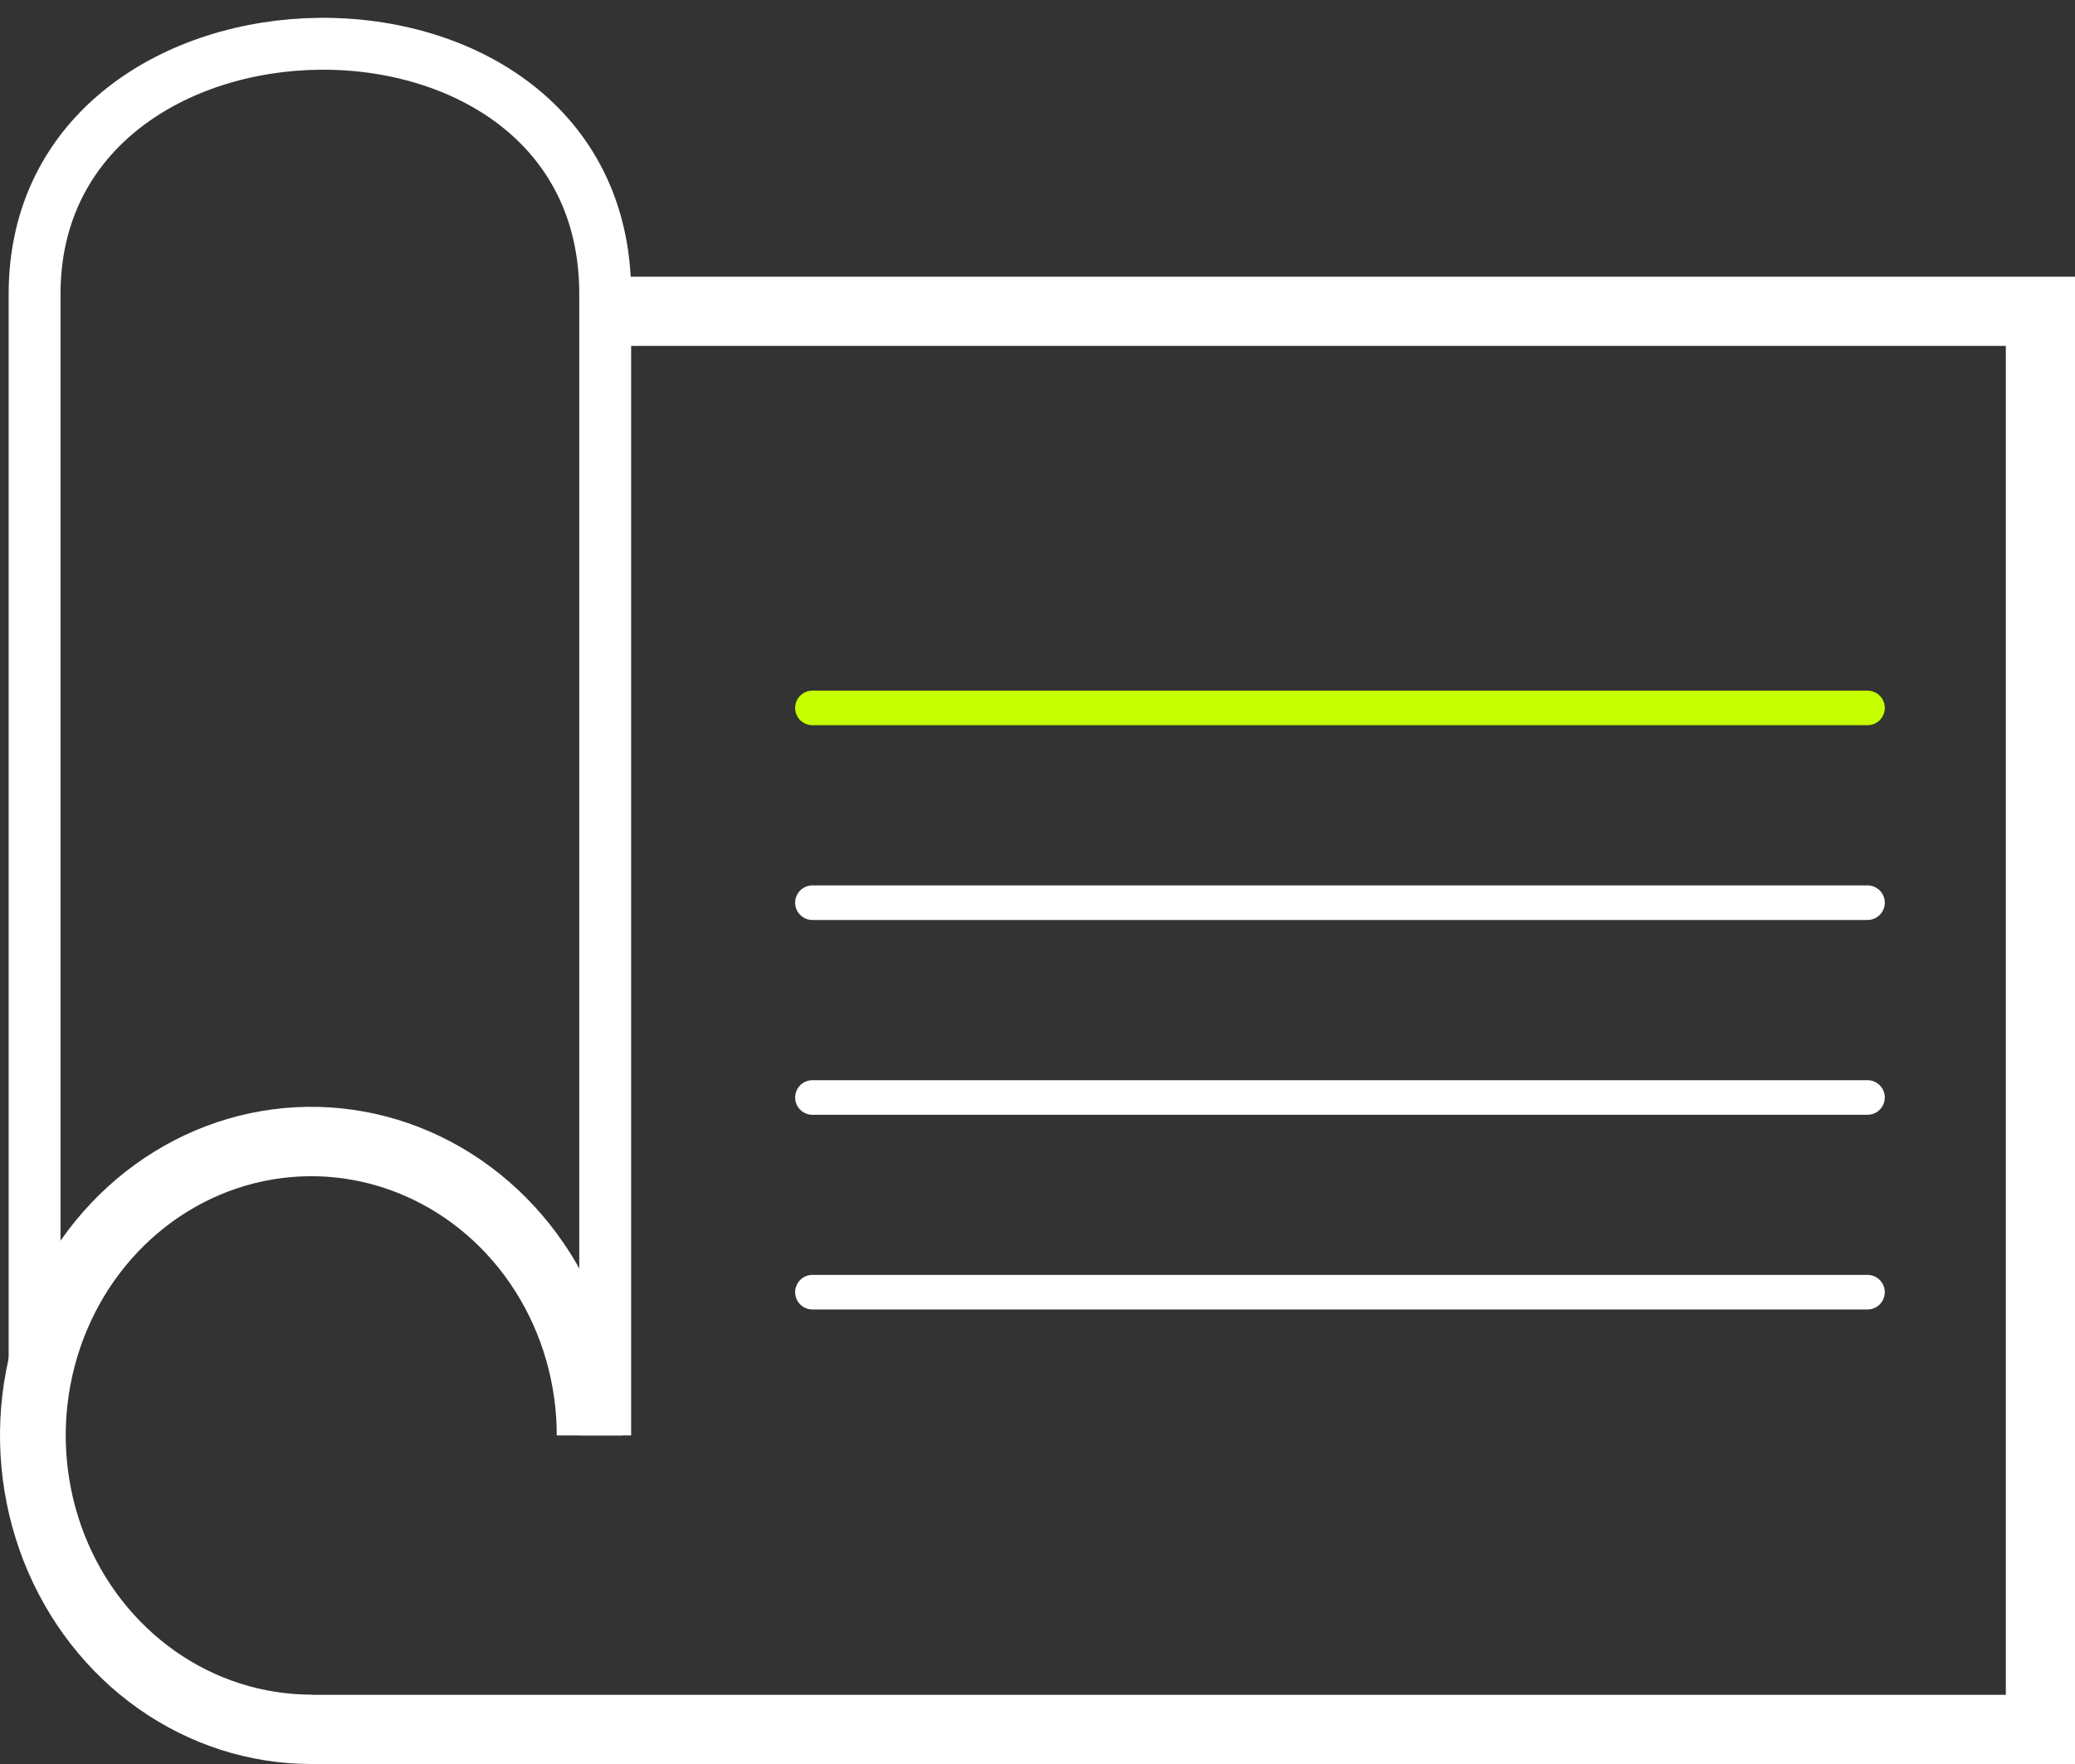 <svg width="60" height="51" viewBox="0 0 60 51" fill="none" xmlns="http://www.w3.org/2000/svg">
<rect x="0" y="0" width="60" height="51" fill="#333333" stroke="none"/>
<path d="M1 40V8.5C1 -1.001 17.5 -1.29 17.5 8.5V41.5" stroke="white" stroke-width="1.5"/>
<line x1="23.492" y1="20.467" x2="54" y2="20.467" stroke="#C6FF00" stroke-linecap="round"/>
<line x1="23.492" y1="26.098" x2="54" y2="26.098" stroke="white" stroke-linecap="round"/>
<line x1="23.492" y1="31.73" x2="54" y2="31.73" stroke="white" stroke-linecap="round"/>
<line x1="23.492" y1="37.359" x2="54" y2="37.359" stroke="white" stroke-linecap="round"/>
<path d="M9 50H59V9H17" stroke="white" stroke-width="2"/>
<path d="M9 51C7.22 51 5.48 50.443 4 49.399C2.52 48.355 1.366 46.871 0.685 45.136C0.004 43.4 -0.174 41.489 0.173 39.647C0.52 37.804 1.377 36.111 2.636 34.782C3.895 33.454 5.498 32.549 7.244 32.182C8.99 31.816 10.8 32.004 12.444 32.723C14.089 33.442 15.494 34.66 16.483 36.222C17.472 37.784 18 39.621 18 41.5H16.099C16.099 40.018 15.683 38.569 14.903 37.337C14.123 36.104 13.014 35.144 11.717 34.577C10.42 34.009 8.992 33.861 7.615 34.15C6.238 34.439 4.973 35.153 3.98 36.201C2.987 37.249 2.311 38.584 2.037 40.038C1.763 41.492 1.904 42.998 2.441 44.368C2.978 45.737 3.888 46.907 5.056 47.731C6.223 48.554 7.596 48.994 9 48.994V51Z" fill="white"/>
</svg>
